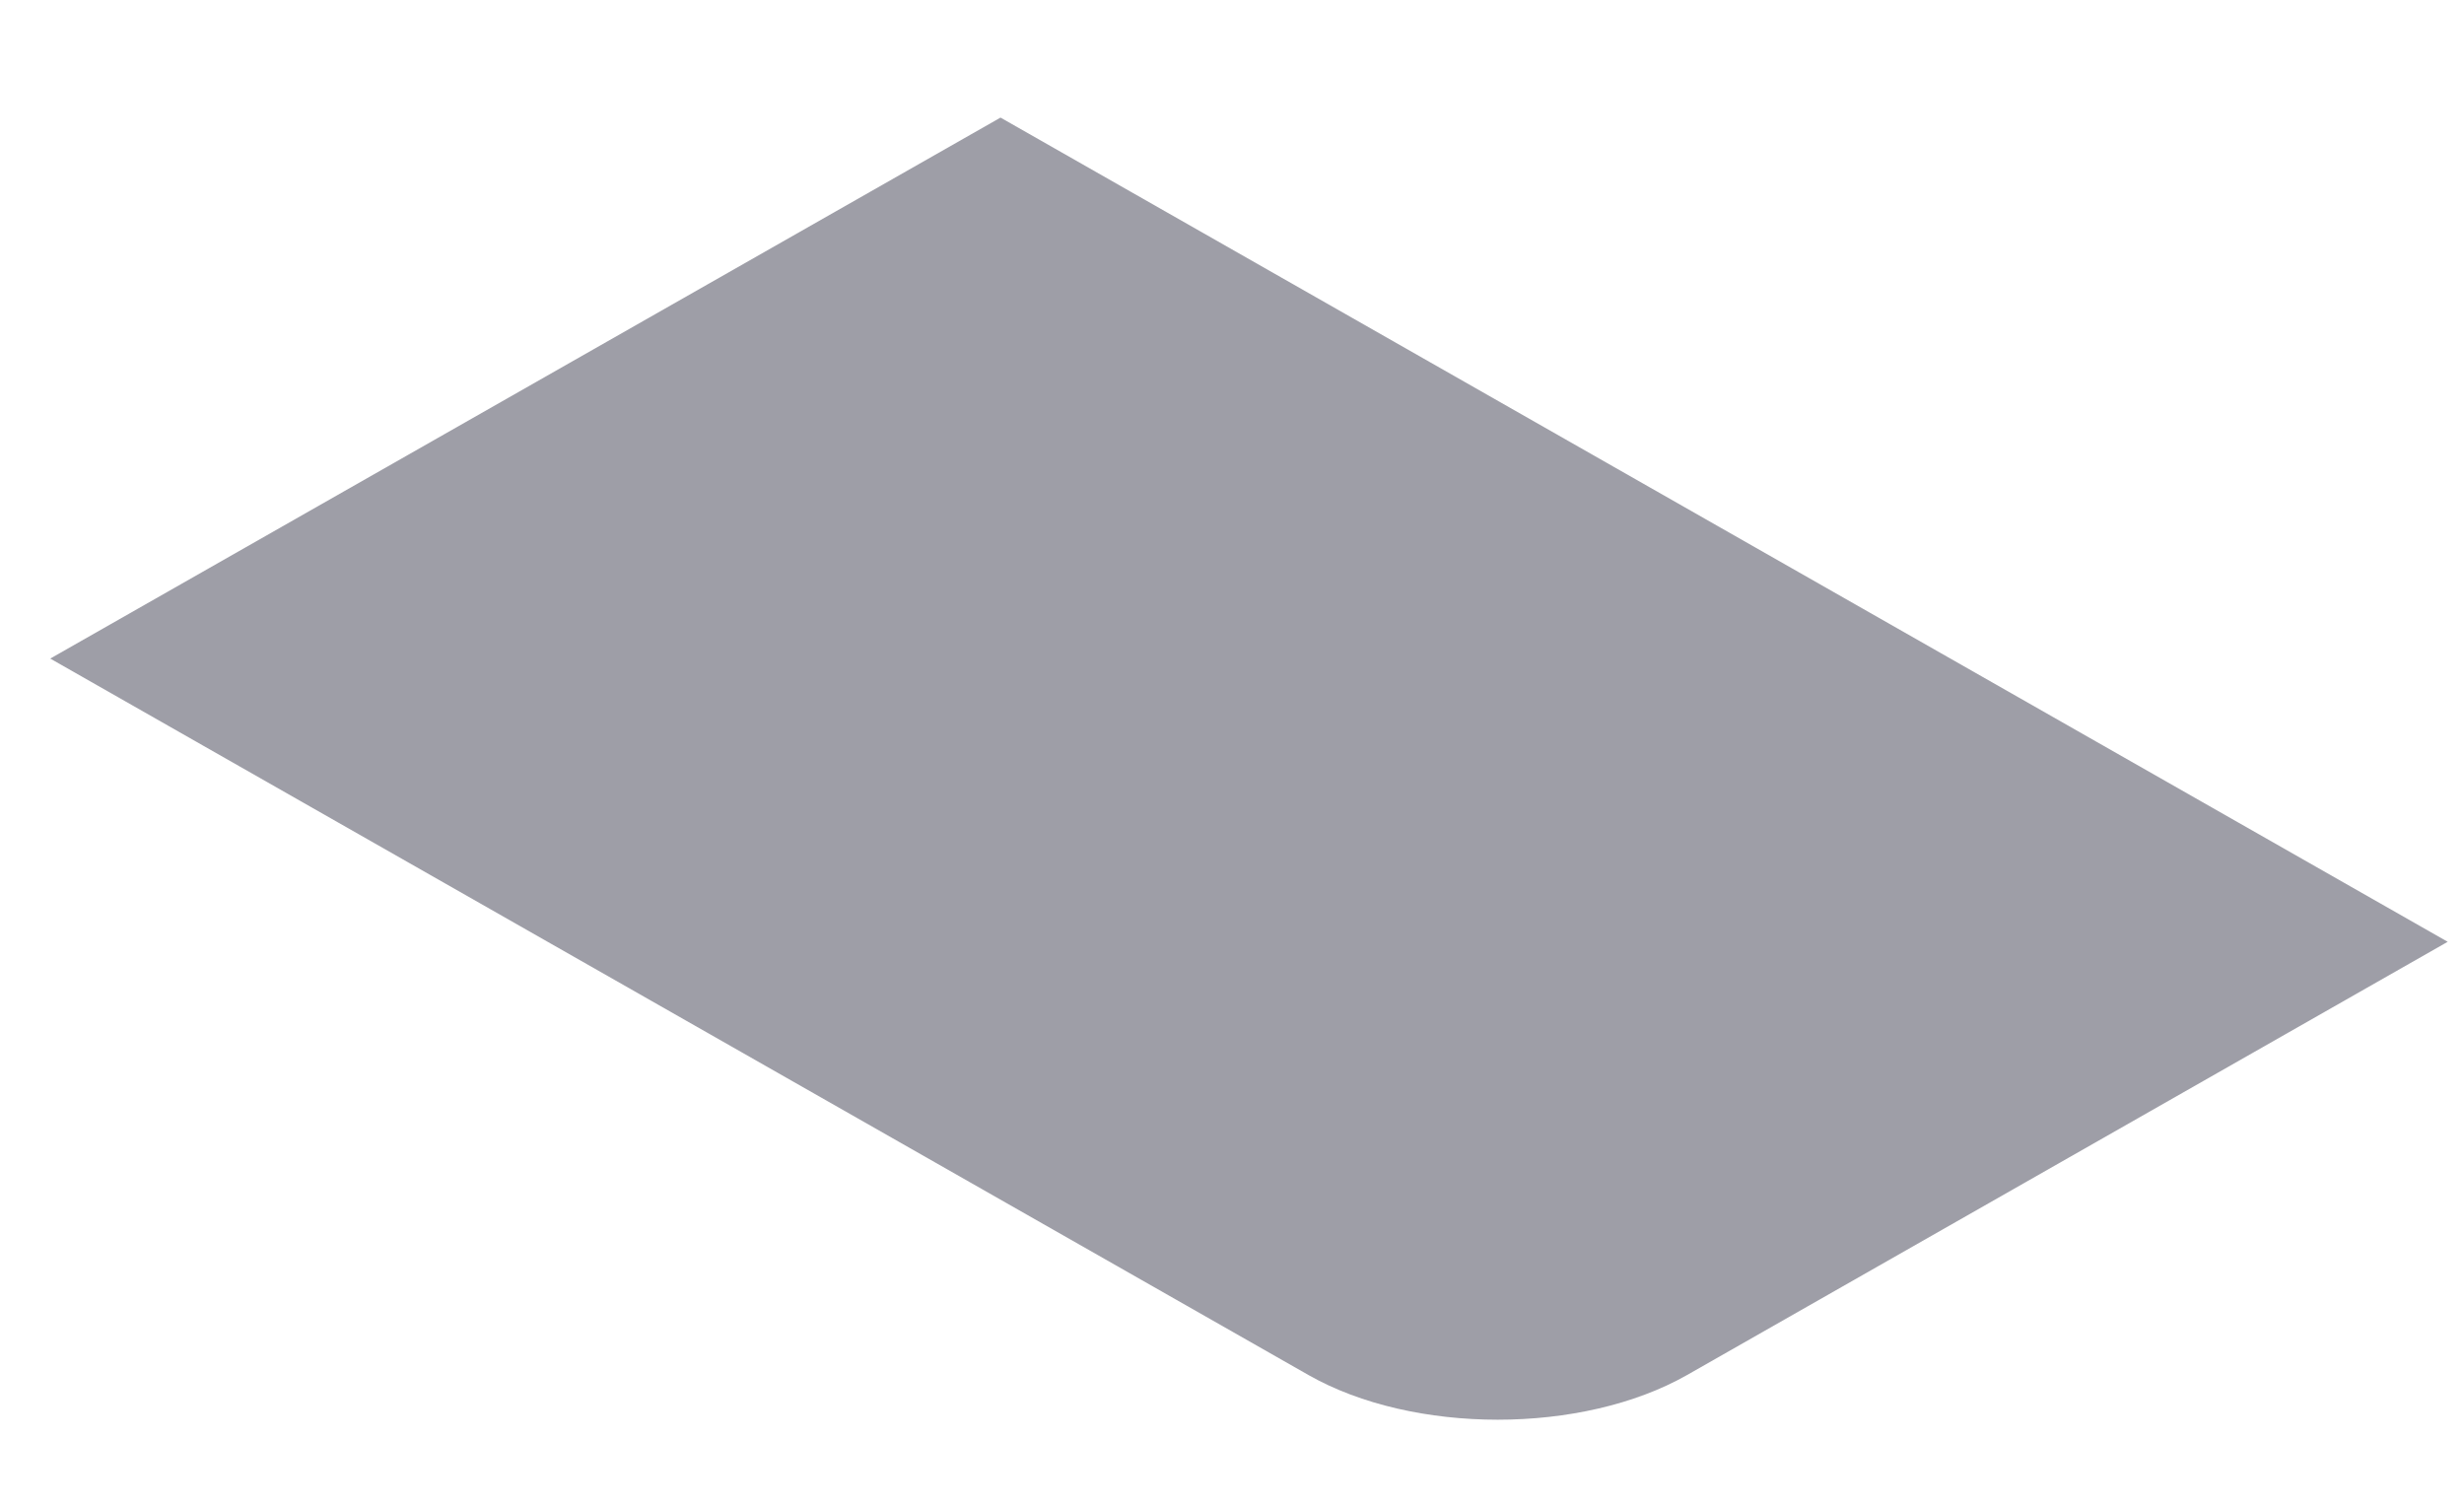 <svg width="18" height="11" viewBox="0 0 18 11" fill="none" xmlns="http://www.w3.org/2000/svg">
<path d="M0.367 4.811L7.309 0.859L17.881 6.88L12.324 10.045C11.558 10.48 10.324 10.48 9.559 10.045L0.367 4.811Z" fill="#9E9EA7"/>
</svg>
